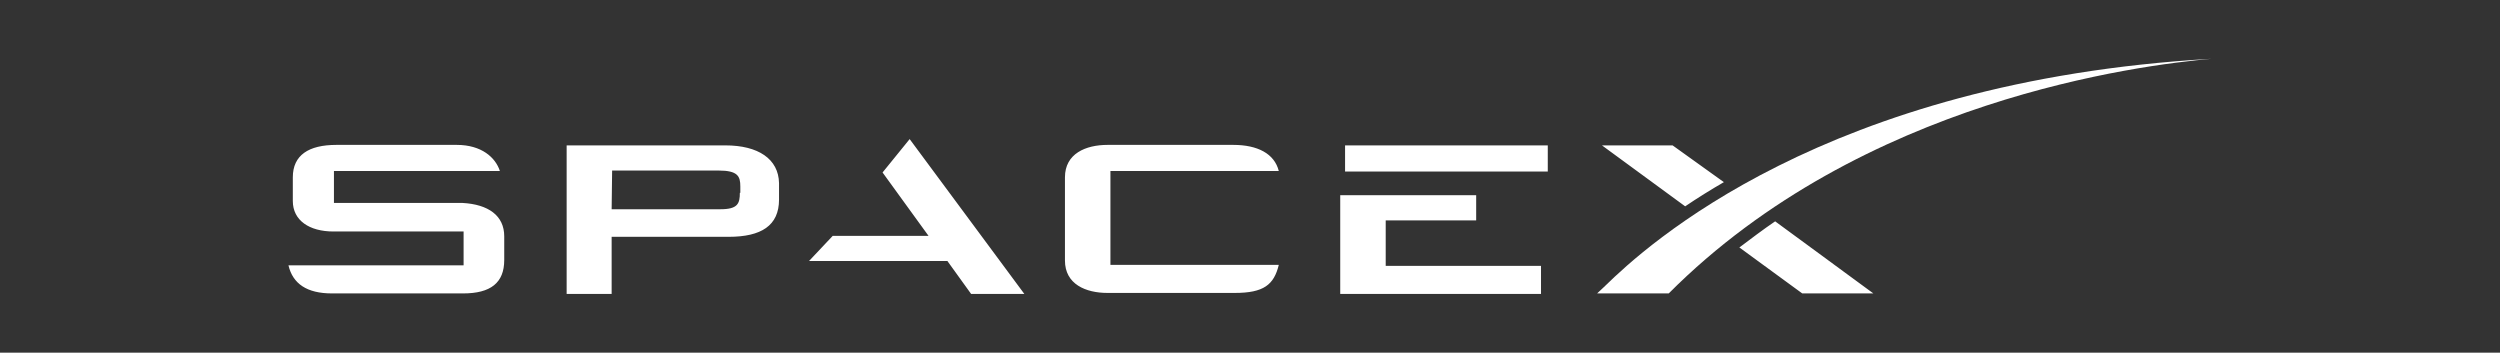 <svg id="eAIcNe3yMOH1" xmlns="http://www.w3.org/2000/svg" xmlns:xlink="http://www.w3.org/1999/xlink" viewBox="-59.625 -12.15 516.75 72.9" shape-rendering="geometricPrecision" text-rendering="geometricPrecision" style="background-color:#000"><rect x="-59.625" y="-12.15" width="516.75" height="72.9" fill="#333333" stroke="none"/><path d="M36,29.8h-26.6v-6.6h34.3c-.9-2.8-3.8-5.4-8.9-5.4h-24.9c-5.7,0-9,2.1-9,6.7v4.9c0,4,3.4,6.3,8.4,6.3h26.9v7h-36.2c.9,3.8,3.8,5.8,9,5.8h27.1c5.7,0,8.5-2.2,8.5-6.9v-4.9c0-4.3-3.3-6.6-8.6-6.9ZM90.3,17.9h-32.8v30.7h9.3v-11.8h24.2c6.7,0,10.4-2.3,10.4-7.7v-3.4c-.1-5-4.3-7.8-11.1-7.8Zm3,9.8c0,2.2-.4,3.4-4,3.4h-22.5l.1-8h22c4,0,4.5,1.2,4.5,3.3v1.3Zm39,8.9h-19.8l-4.9,5.2h28.6l4.9,6.8h11l-23.7-32-5.6,6.9Zm37.6-13.4h34.8c-.9-3.6-4.4-5.4-9.4-5.4h-26c-4.5,0-8.8,1.8-8.8,6.7v17.2c0,4.9,4.3,6.7,8.8,6.7h26.3c6,0,8.1-1.7,9.1-5.8h-34.8Zm75.6,10.2v-5.2h-28.1v20.4h41.5v-5.8h-32.1v-9.4ZM218.4,17.9h41.9v5.4h-41.9Zm67.7,0h-14.6l17.2,12.6c2.5-1.7,5.4-3.5,8-5Zm21.2,15.7c-2.5,1.7-5,3.6-7.4,5.4l13,9.5h14.7Z" fill="#fff"/><path d="M397.5,0c-80,4.6-117,38.8-125.3,46.9l-1.7,1.6h14.8C325.3,8.4,382.8,1.3,397.5,0Z" fill="#fff"/></svg>

